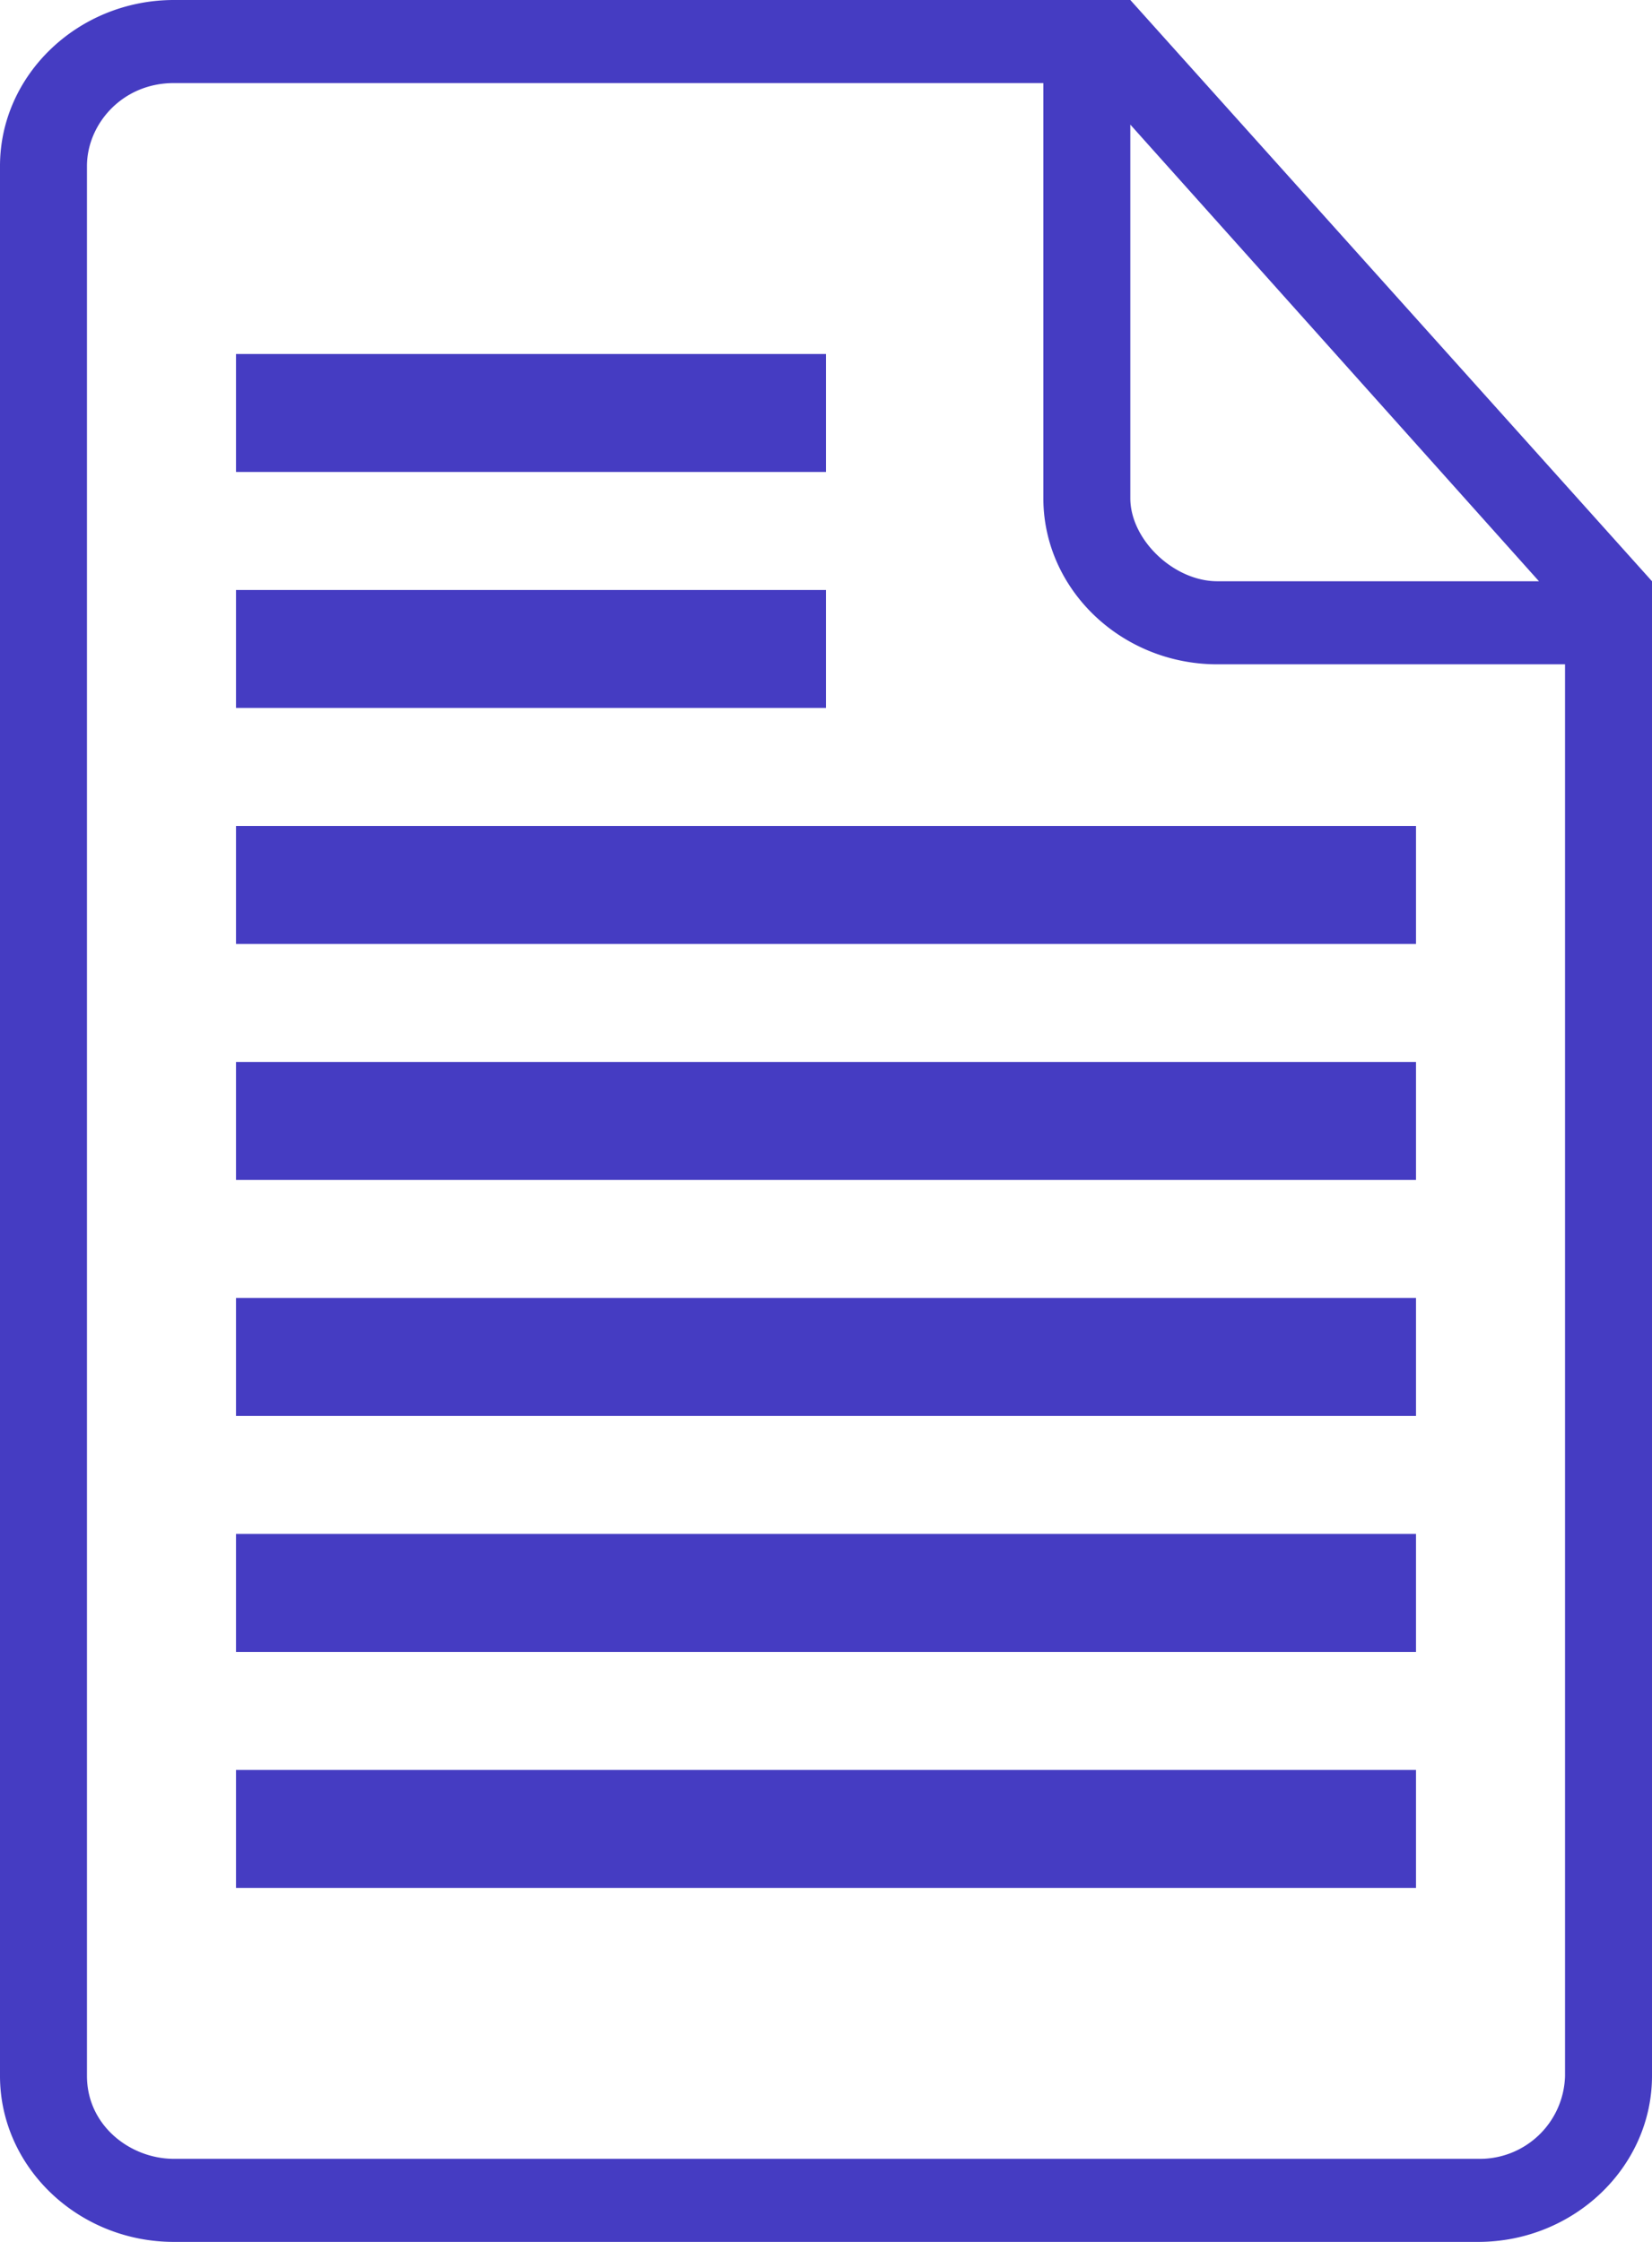 <svg xmlns="http://www.w3.org/2000/svg" width="14" height="19" viewBox="0 0 14 19">
    <g fill="#453CC2" fill-rule="evenodd">
        <path d="M2 15h10v1H2zM2 5h5v1H2zM2 13h10v1H2zM2 3h5v1H2z"/>
        <path fill-rule="nonzero" d="M9.579 0H1.474C.664 0 0 .633 0 1.407v16.186C0 18.367.663 19 1.474 19h11.052c.81 0 1.474-.633 1.474-1.407V4.926L9.579 0zm0 1.056l3.463 3.87h-2.726c-.369 0-.737-.352-.737-.704V1.056zm3.684 16.537a.722.722 0 0 1-.737.703H1.474c-.369 0-.737-.281-.737-.703V1.407c0-.351.295-.703.737-.703h7.368v3.518c0 .774.663 1.408 1.474 1.408h2.947v11.963z"/>
        <path d="M2 11h10v1H2zM2 7h10v1H2zM2 9h10v1H2z"/>
    </g>
</svg>
